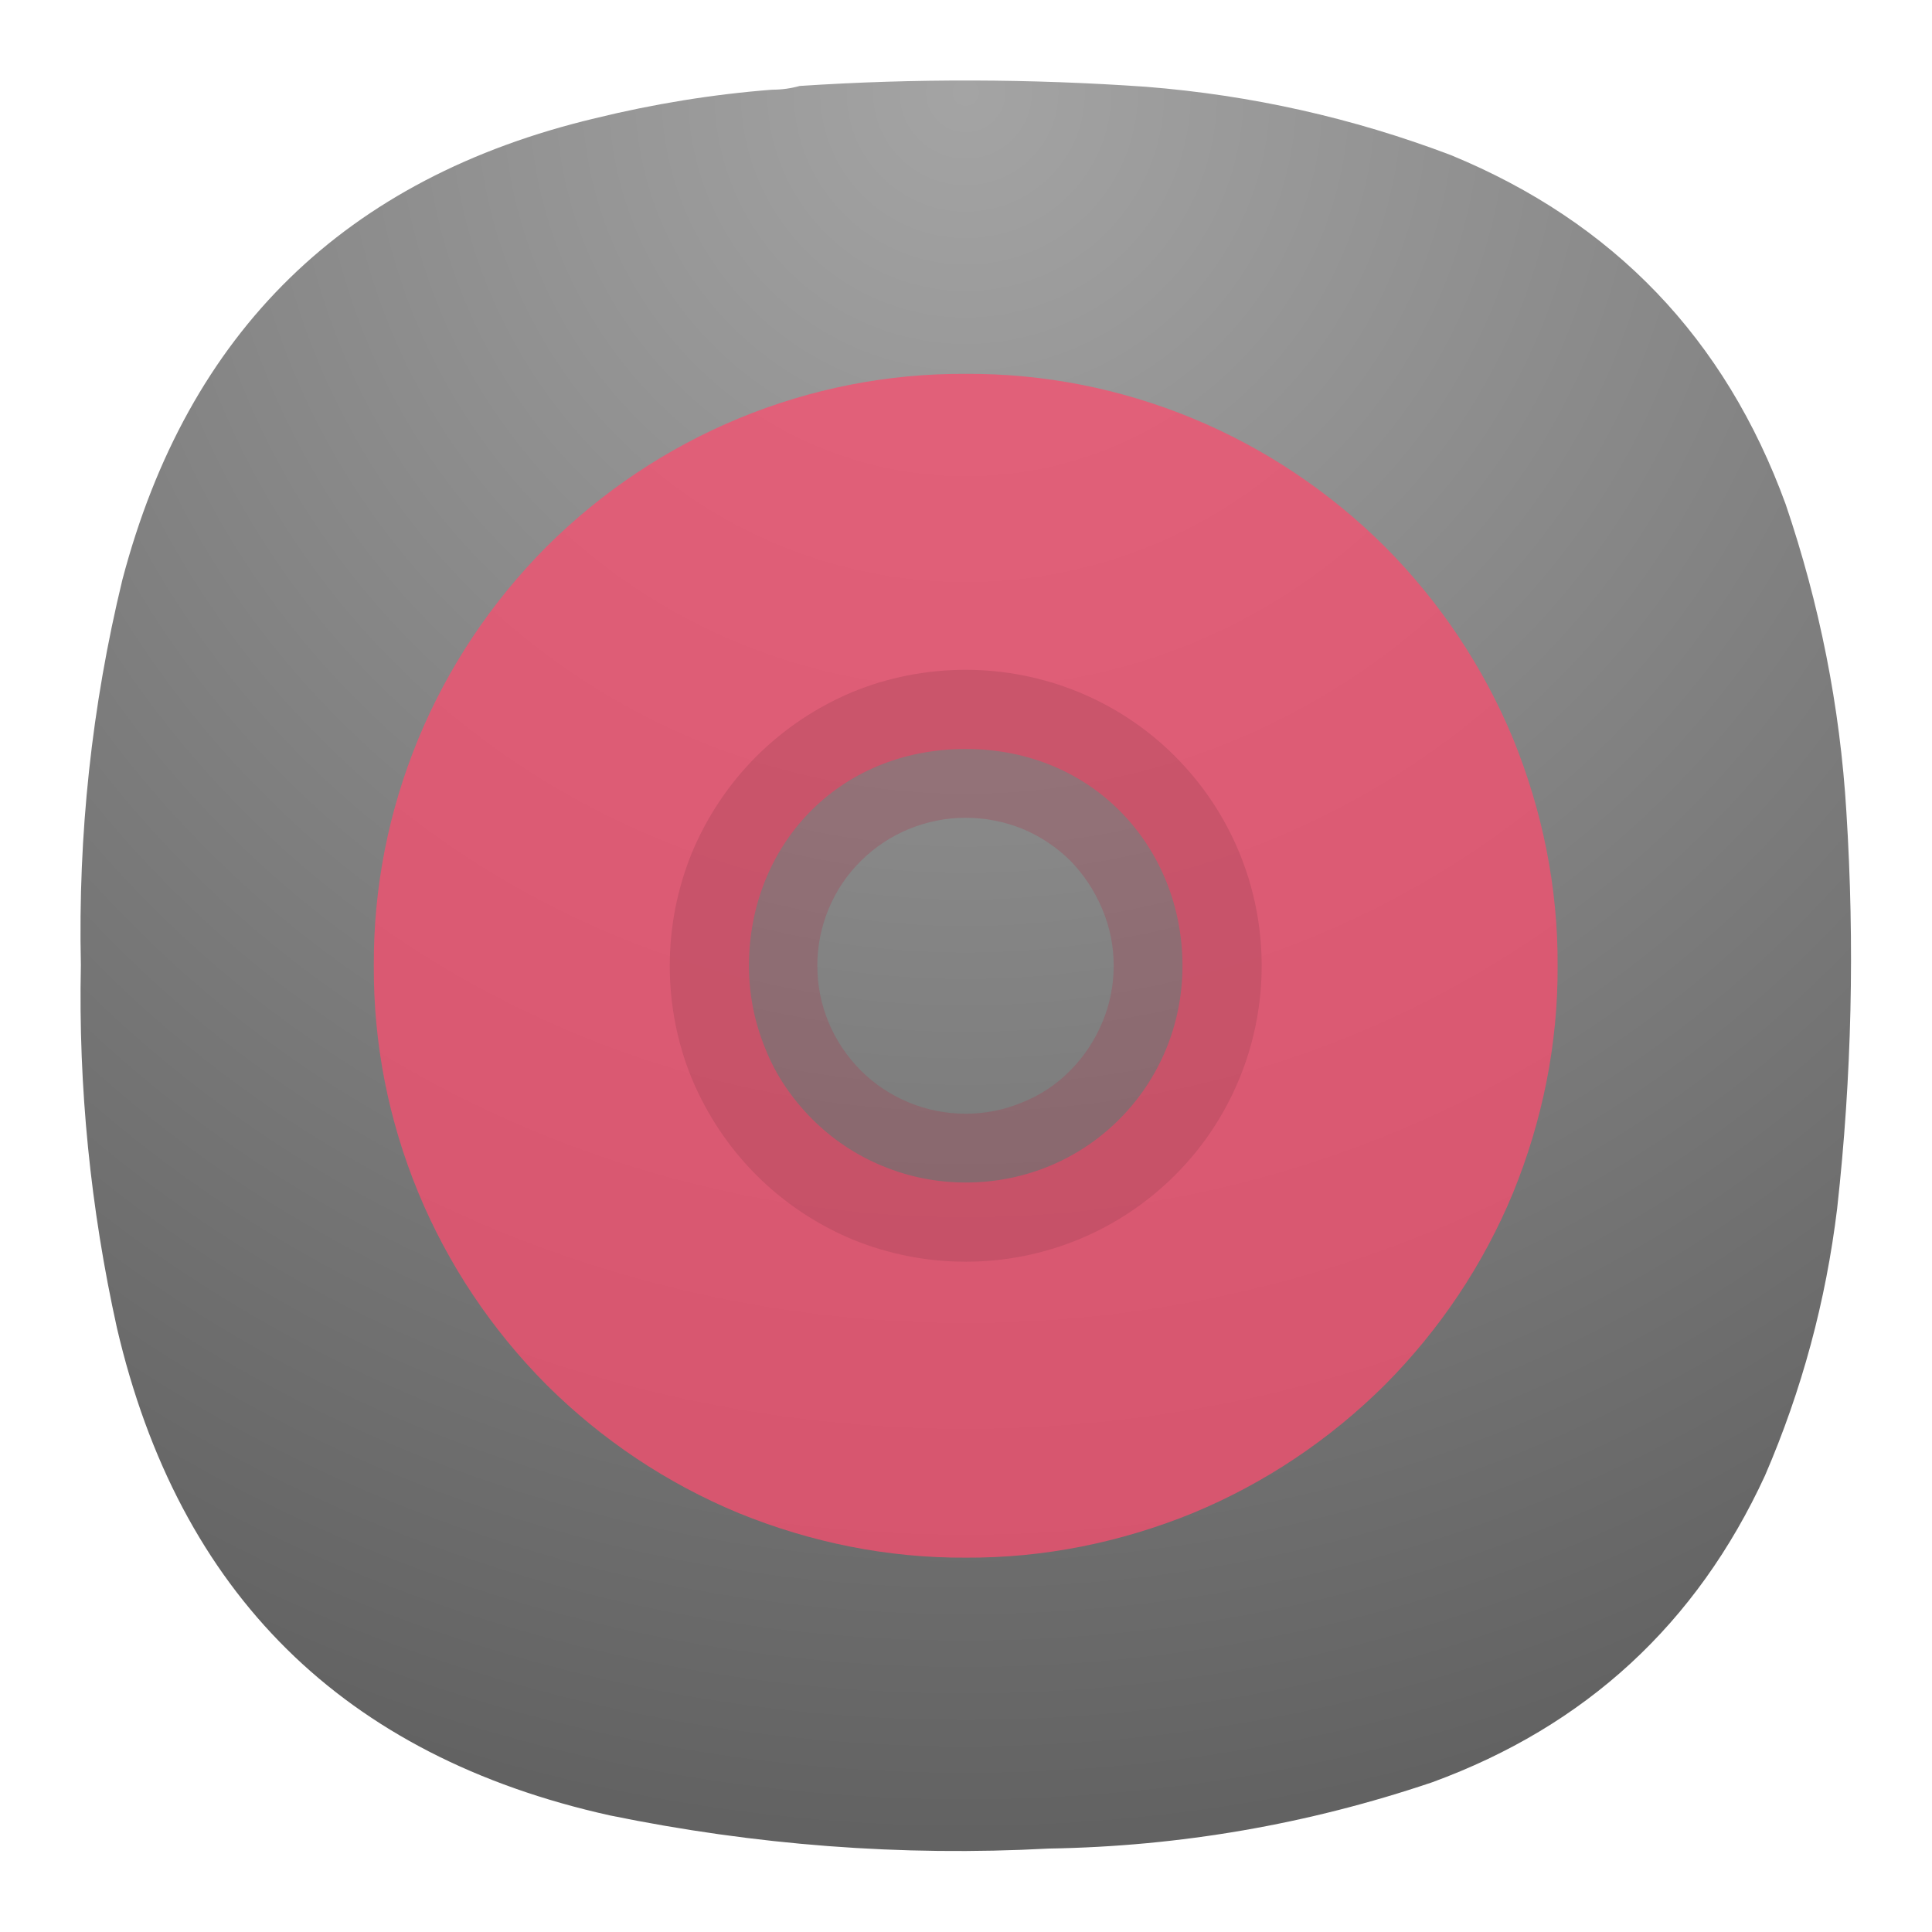 <?xml version="1.0" encoding="UTF-8" standalone="no"?>
<svg
   width="24"
   height="24"
   version="1"
   id="svg18497"
   sodipodi:docname="disk-check.svg"
   inkscape:version="1.2.2 (b0a8486541, 2022-12-01)"
   inkscape:export-filename="disk-check.pdf"
   inkscape:export-xdpi="96"
   inkscape:export-ydpi="96"
   xml:space="preserve"
   xmlns:inkscape="http://www.inkscape.org/namespaces/inkscape"
   xmlns:sodipodi="http://sodipodi.sourceforge.net/DTD/sodipodi-0.dtd"
   xmlns="http://www.w3.org/2000/svg"
   xmlns:svg="http://www.w3.org/2000/svg"><defs
     id="defs18501"><radialGradient
       fx="0"
       fy="0"
       cx="0"
       cy="0"
       r="1"
       gradientUnits="userSpaceOnUse"
       gradientTransform="matrix(0,22,-22,0,12,1)"
       spreadMethod="pad"
       id="radialGradient12763-3"><stop
         style="stop-opacity:1;stop-color:#a4a4a4"
         offset="0"
         id="stop12759-6" /><stop
         style="stop-opacity:1;stop-color:#626262"
         offset="1"
         id="stop12761-7" /></radialGradient><radialGradient
       fx="0"
       fy="0"
       cx="0"
       cy="0"
       r="1"
       gradientUnits="userSpaceOnUse"
       gradientTransform="matrix(0,16.5,-16.5,0,9,0.75)"
       spreadMethod="pad"
       id="radialGradient21049"><stop
         style="stop-opacity:1;stop-color:#a4a4a4"
         offset="0"
         id="stop21045" /><stop
         style="stop-opacity:1;stop-color:#626262"
         offset="1"
         id="stop21047" /></radialGradient><clipPath
       clipPathUnits="userSpaceOnUse"
       id="clipPath21059"><path
         d="M 0,0 H 19 V 19 H 0 Z"
         id="path21057" /></clipPath><clipPath
       clipPathUnits="userSpaceOnUse"
       id="clipPath21075"><path
         d="M 0,0 H 19 V 19 H 0 Z"
         id="path21073" /></clipPath><radialGradient
       fx="0"
       fy="0"
       cx="0"
       cy="0"
       r="1"
       gradientUnits="userSpaceOnUse"
       gradientTransform="matrix(0,16.5,-16.5,0,9,0.75)"
       spreadMethod="pad"
       id="radialGradient21049-7"><stop
         style="stop-opacity:1;stop-color:#a4a4a4"
         offset="0"
         id="stop21045-3" /><stop
         style="stop-opacity:1;stop-color:#626262"
         offset="1"
         id="stop21047-6" /></radialGradient><clipPath
       clipPathUnits="userSpaceOnUse"
       id="clipPath21059-1"><path
         d="M 0,0 H 19 V 19 H 0 Z"
         id="path21057-2" /></clipPath><clipPath
       clipPathUnits="userSpaceOnUse"
       id="clipPath21075-9"><path
         d="M 0,0 H 19 V 19 H 0 Z"
         id="path21073-3" /></clipPath></defs><sodipodi:namedview
     id="namedview18499"
     pagecolor="#ffffff"
     bordercolor="#000000"
     borderopacity="0.25"
     inkscape:showpageshadow="2"
     inkscape:pageopacity="0.0"
     inkscape:pagecheckerboard="0"
     inkscape:deskcolor="#d1d1d1"
     showgrid="false"
     inkscape:zoom="13.25"
     inkscape:cx="26.188679"
     inkscape:cy="16.490566"
     inkscape:window-width="2560"
     inkscape:window-height="1000"
     inkscape:window-x="1680"
     inkscape:window-y="0"
     inkscape:window-maximized="1"
     inkscape:current-layer="svg18497" /><g
     id="g21033"
     transform="matrix(1.333,0,0,1.333,-4.5225532e-4,-3.504174e-5)"><g
       id="g21035"><g
         id="g21037"><g
           id="g21043"><path
             d="m 7.195,0.836 c 0.09,0 0.176,-0.012 0.258,-0.035 1.078,-0.071 2.156,-0.067 3.231,0.008 0.976,0.078 1.921,0.289 2.836,0.636 1.519,0.625 2.558,1.711 3.121,3.254 0.316,0.93 0.507,1.887 0.566,2.867 0.078,1.235 0.051,2.465 -0.086,3.696 -0.105,0.863 -0.328,1.691 -0.672,2.488 -0.637,1.383 -1.672,2.336 -3.101,2.859 C 12.191,17 11,17.207 9.773,17.227 8.398,17.301 7.035,17.195 5.684,16.918 3.203,16.367 1.668,14.852 1.09,12.375 0.844,11.262 0.73,10.133 0.754,8.992 0.727,7.777 0.855,6.582 1.141,5.402 1.75,3.09 3.219,1.656 5.547,1.102 6.09,0.969 6.641,0.879 7.195,0.836 Z"
             style="fill:url(#radialGradient21049-7);fill-rule:evenodd;stroke:none"
             id="path21051" /></g></g></g><g
       id="g21053"><g
         id="g21055" /><g
         id="g21067"><g
           clip-path="url(#clipPath21059-1)"
           opacity="0.75"
           id="g21065"><g
             id="g21063"><path
               d="M 14.516,9 C 14.52,8.273 14.375,7.559 14.102,6.887 13.824,6.215 13.418,5.609 12.906,5.094 12.391,4.582 11.785,4.176 11.113,3.898 10.441,3.621 9.727,3.48 9,3.484 8.273,3.48 7.559,3.621 6.887,3.898 6.215,4.176 5.609,4.582 5.094,5.094 4.582,5.609 4.176,6.215 3.898,6.887 3.621,7.559 3.48,8.273 3.484,9 c -0.004,0.727 0.137,1.441 0.414,2.113 0.278,0.672 0.684,1.278 1.196,1.793 0.515,0.512 1.121,0.918 1.793,1.196 0.672,0.273 1.386,0.418 2.113,0.414 0.727,0.004 1.441,-0.141 2.113,-0.414 0.672,-0.278 1.278,-0.684 1.793,-1.196 0.512,-0.515 0.918,-1.121 1.196,-1.793 C 14.375,10.441 14.52,9.727 14.516,9 Z M 11.02,9 c 0,1.113 -0.887,2.02 -2.02,2.02 -0.266,0 -0.527,-0.051 -0.773,-0.153 C 7.98,10.766 7.758,10.617 7.57,10.43 7.383,10.242 7.23,10.02 7.133,9.773 7.031,9.527 6.98,9.266 6.98,9 6.98,7.891 7.801,6.98 9,6.98 c 1.199,0 2.02,0.93 2.02,2.02 z"
               style="fill:#fa4d6f;fill-opacity:1;fill-rule:nonzero;stroke:none"
               id="path21061" /></g></g></g></g><g
       id="g21069"><g
         id="g21071" /><g
         id="g21083"><g
           clip-path="url(#clipPath21075-9)"
           opacity="0.35"
           id="g21081"><g
             id="g21079"><path
               d="M 9,6.242 C 8.637,6.242 8.277,6.312 7.945,6.449 7.609,6.59 7.305,6.793 7.047,7.051 6.793,7.305 6.59,7.609 6.449,7.945 6.312,8.281 6.242,8.637 6.242,9 c 0,0.363 0.07,0.723 0.207,1.055 0.141,0.336 0.344,0.64 0.602,0.898 0.254,0.254 0.558,0.457 0.894,0.598 0.336,0.137 0.692,0.207 1.055,0.207 0.734,0 1.434,-0.289 1.953,-0.809 C 11.469,10.434 11.758,9.73 11.758,9 11.758,8.266 11.469,7.566 10.949,7.047 10.434,6.531 9.73,6.242 9,6.242 Z m 0,1.379 c 0.18,0 0.359,0.035 0.527,0.102 0.168,0.07 0.321,0.172 0.45,0.3 0.125,0.129 0.226,0.282 0.296,0.45 0.071,0.168 0.106,0.347 0.106,0.527 0,0.18 -0.035,0.359 -0.106,0.527 -0.07,0.168 -0.171,0.321 -0.3,0.45 -0.125,0.128 -0.278,0.23 -0.446,0.296 C 9.359,10.344 9.18,10.379 9,10.379 8.633,10.379 8.281,10.234 8.023,9.977 7.762,9.715 7.617,9.367 7.617,9 7.617,8.633 7.762,8.281 8.023,8.023 8.281,7.766 8.633,7.621 9,7.621 Z"
               style="fill:#a34456;fill-opacity:1;fill-rule:nonzero;stroke:none"
               id="path21077" /></g></g></g></g></g></svg>
